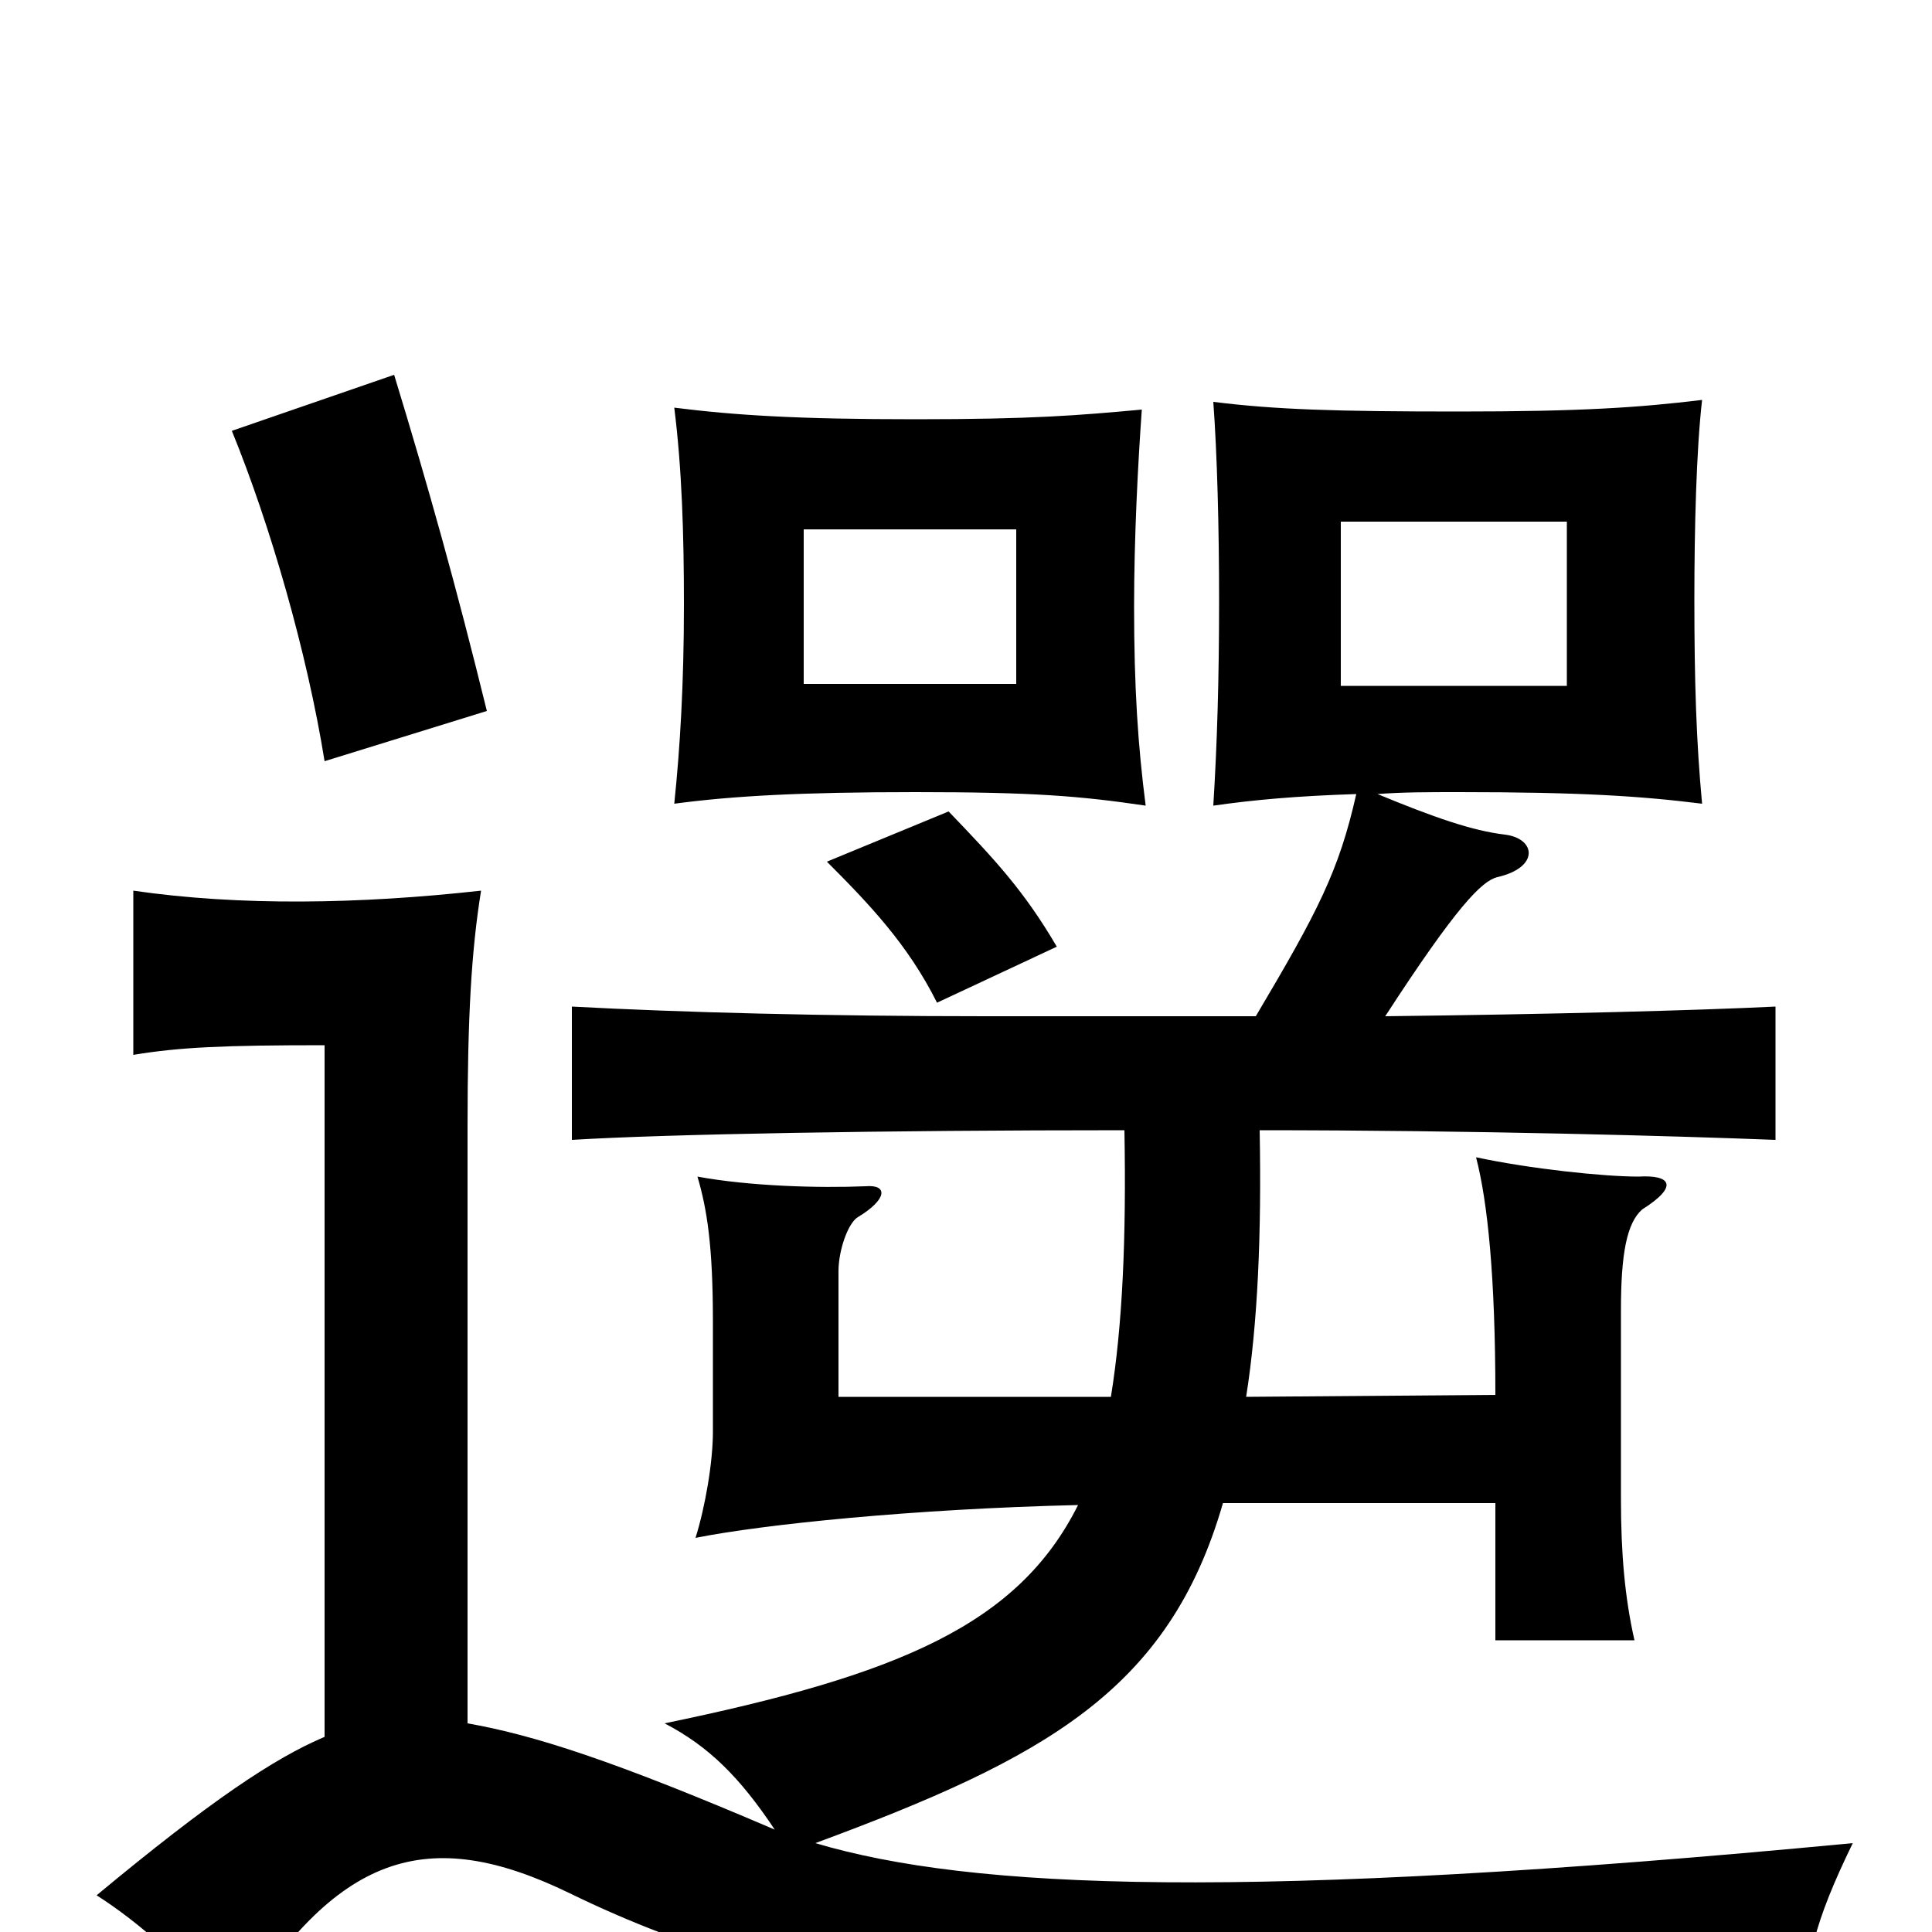 <svg xmlns="http://www.w3.org/2000/svg" viewBox="0 -1000 1000 1000">
	<path fill="#000000" d="M694 -730H811V-645H694ZM416 -726H526V-646H416ZM474 -783C413 -783 381 -785 349 -789C353 -757 354 -723 354 -687C354 -646 352 -613 349 -584C379 -588 414 -590 474 -590C535 -590 559 -588 593 -583C589 -614 587 -644 587 -686C587 -722 589 -760 591 -788C558 -785 535 -783 474 -783ZM252 -632C236 -697 222 -747 204 -806L120 -777C140 -728 159 -662 168 -606ZM547 -510C530 -539 515 -555 491 -580L428 -554C450 -532 470 -511 485 -481ZM582 -415C583 -359 581 -314 575 -277H434V-342C434 -353 439 -367 444 -370C459 -379 460 -387 448 -386C424 -385 388 -386 361 -391C366 -374 369 -355 369 -316V-259C369 -243 365 -220 360 -204C395 -211 473 -219 558 -221C527 -159 465 -133 344 -108C367 -96 383 -80 401 -53C317 -89 276 -102 242 -108V-417C242 -474 244 -508 249 -539C186 -532 124 -531 69 -539V-454C93 -458 116 -459 168 -459V-101C142 -90 109 -68 50 -19C72 -5 97 17 121 46C174 -41 221 -56 295 -20C418 40 569 62 934 48C934 16 939 -5 959 -46C644 -16 503 -22 422 -46C541 -90 605 -125 633 -222H774V-151H846C841 -173 839 -196 839 -224V-322C839 -351 842 -367 850 -374C869 -386 865 -392 848 -391C830 -391 792 -395 764 -401C770 -378 774 -339 774 -278L645 -277C651 -315 653 -361 652 -415C763 -415 868 -412 919 -410V-479C878 -477 803 -475 717 -474C754 -531 767 -544 775 -546C797 -551 795 -566 779 -568C762 -570 742 -577 713 -589C726 -590 739 -590 755 -590C818 -590 849 -588 881 -584C878 -616 877 -647 877 -690C877 -726 878 -767 881 -793C848 -789 818 -787 755 -787C691 -787 660 -788 628 -792C630 -765 631 -727 631 -689C631 -649 630 -615 628 -583C649 -586 671 -588 702 -589C693 -549 682 -528 650 -474H510C427 -474 352 -476 296 -479V-410C345 -413 457 -415 582 -415Z"/>
</svg>